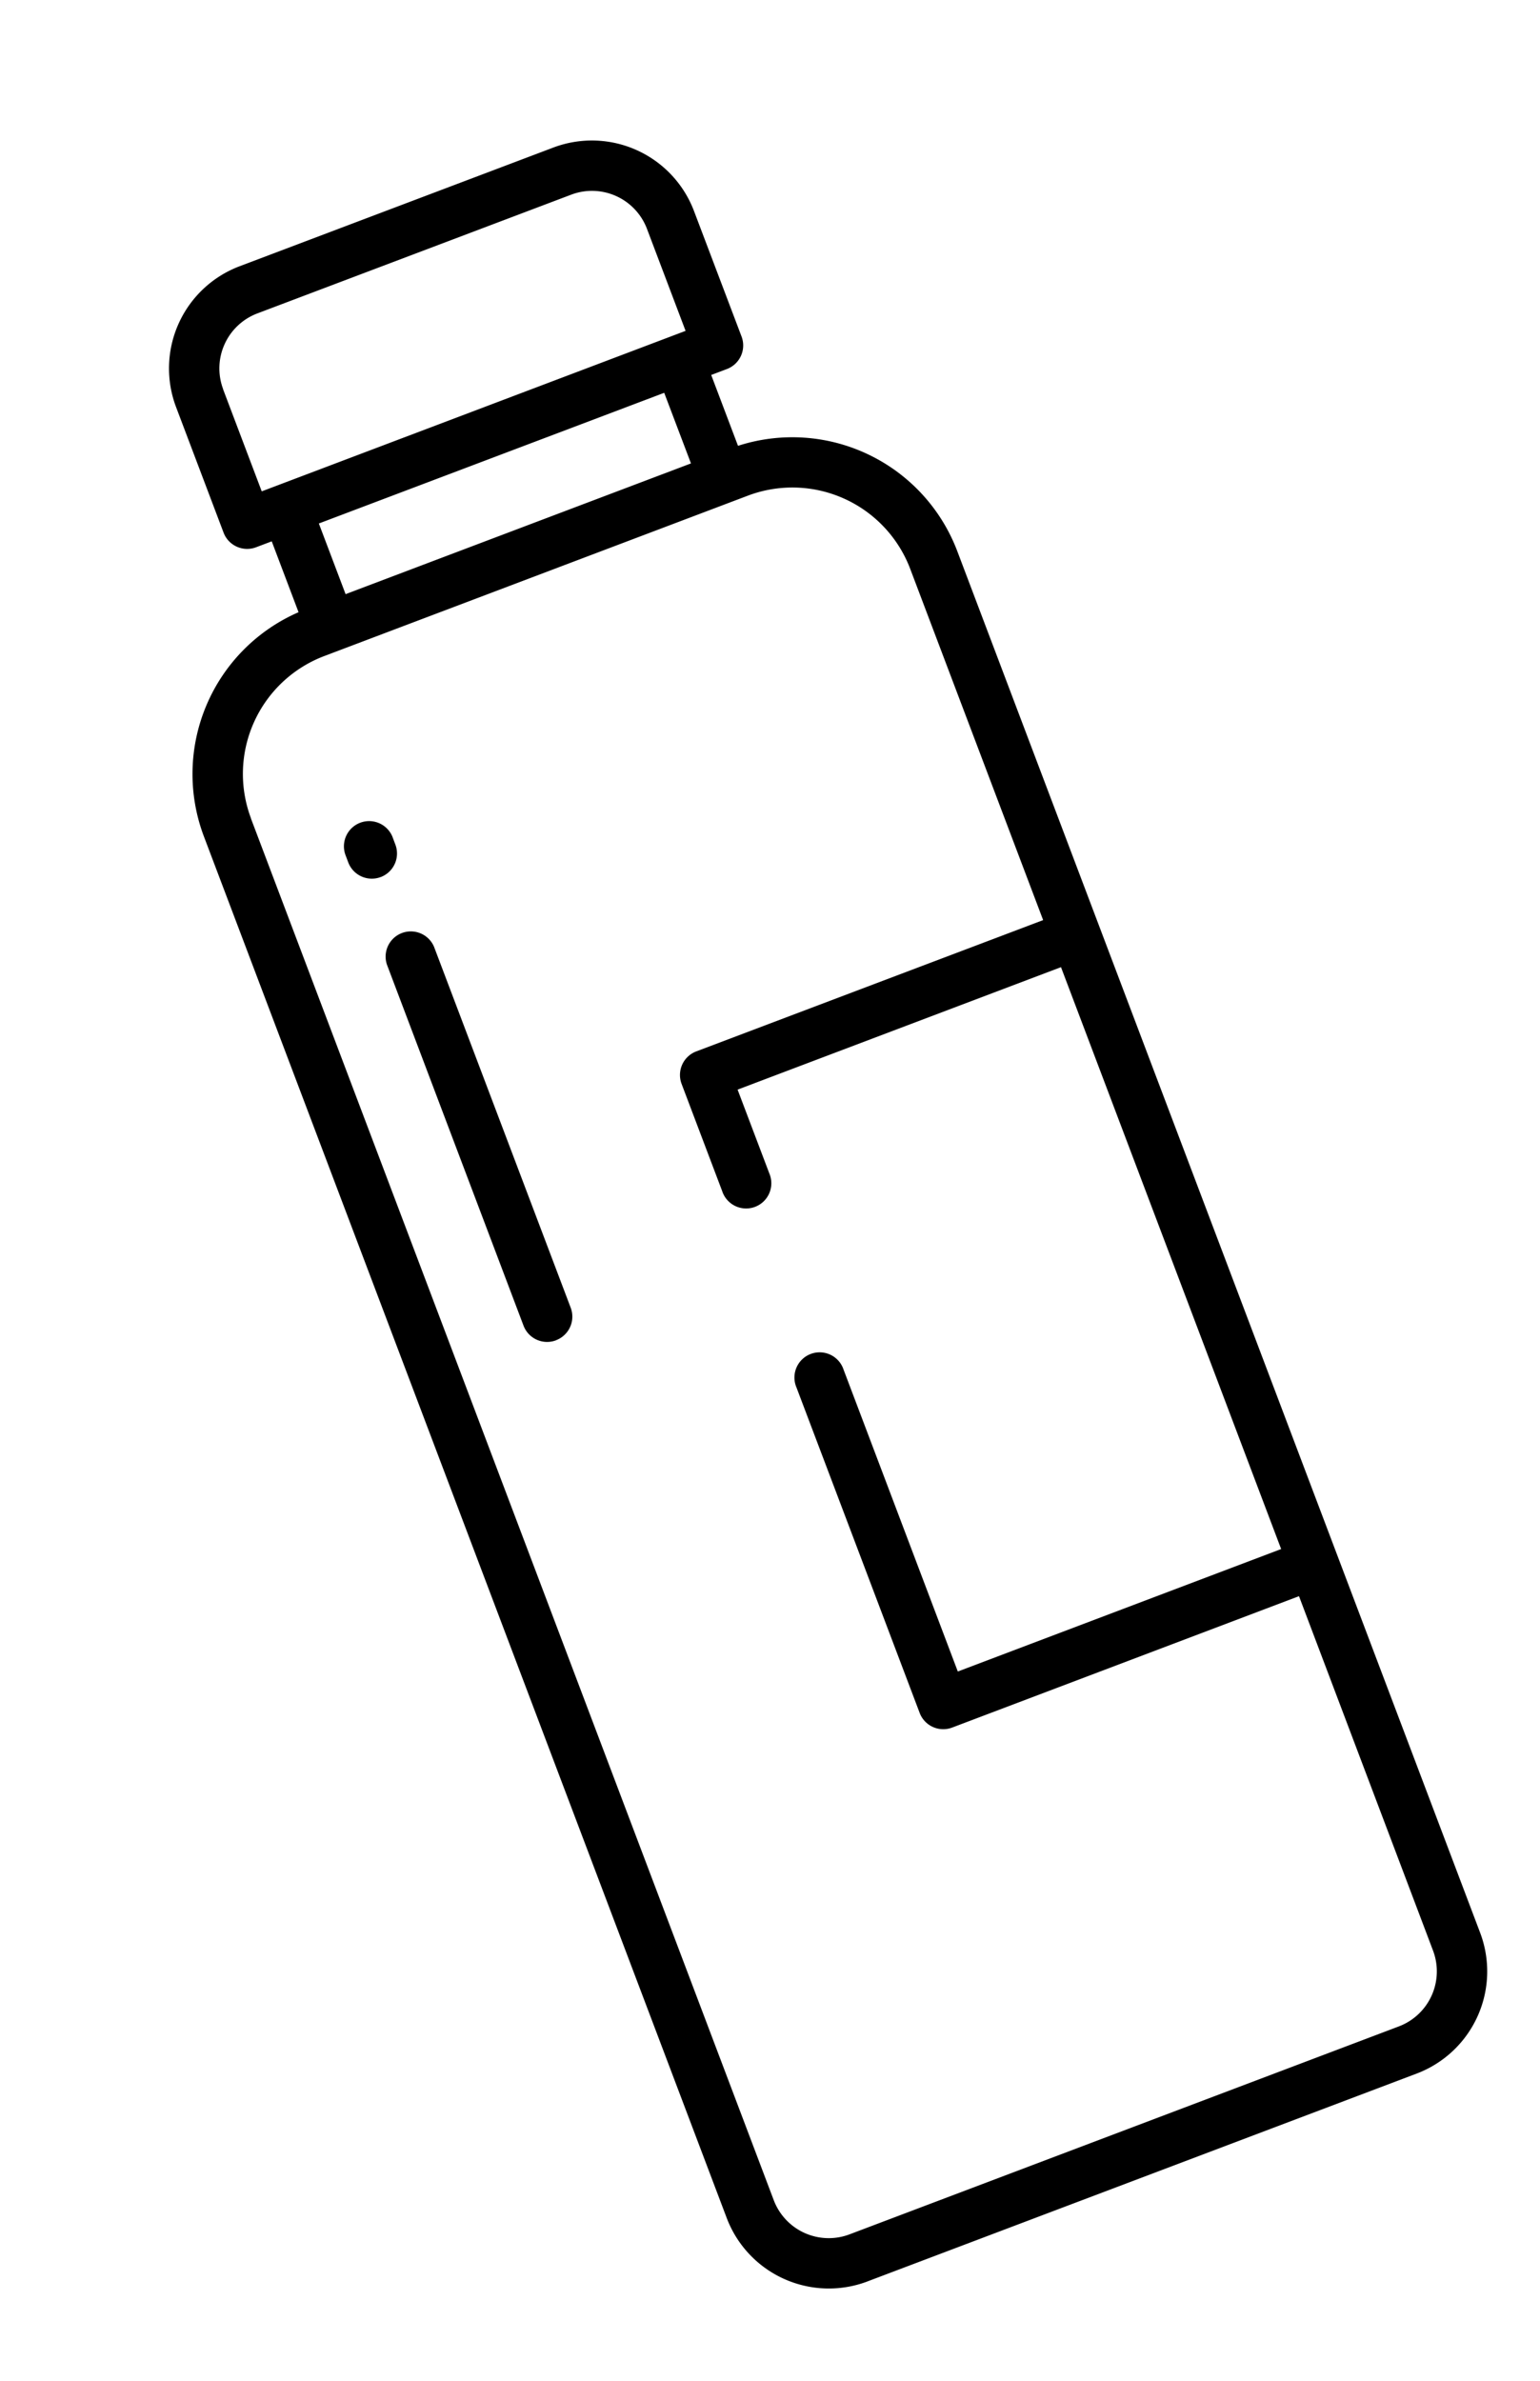 <svg width="22" height="34" fill="none" xmlns="http://www.w3.org/2000/svg"><path d="M5.44 12.525a.36.36 0 00.208-.464l-.042-.112a.36.36 0 00-.673.255l.042.112a.36.36 0 00.464.209zm2.503 6.615a.36.36 0 00.21-.464L6.2 13.52a.36.36 0 00-.673.254l1.952 5.158a.36.36 0 00.464.209z" fill="#000"/><path d="M12.39 32.582l7.85-2.97a1.56 1.56 0 00.905-2.01L13.675 7.87a2.52 2.52 0 00-3.132-1.503l-.383-1.012.225-.085a.36.36 0 00.209-.463l-.68-1.794a1.56 1.56 0 00-2.009-.906L3.421 3.803a1.56 1.56 0 00-.906 2.01l.679 1.794a.36.36 0 00.463.209l.225-.085.383 1.012a2.52 2.52 0 00-1.353 3.2l7.47 19.733a1.56 1.56 0 002.009.906zM3.188 5.558a.84.84 0 01.488-1.082L8.16 2.78a.84.84 0 011.082.487l.552 1.458-6.055 2.292-.552-1.458zm6.3.05l.383 1.01-4.934 1.867-.382-1.009L9.488 5.61zm-5.902 6.08A1.8 1.8 0 014.63 9.37l6.055-2.292a1.8 1.8 0 012.318 1.046l1.899 5.016-4.955 1.875a.36.36 0 00-.21.464l.58 1.532a.36.36 0 10.673-.254l-.453-1.196 4.62-1.749 3.145 8.31-4.619 1.749-1.632-4.311a.36.36 0 10-.673.254l1.76 4.648a.36.36 0 00.463.21l4.956-1.877 1.915 5.062a.84.84 0 01-.488 1.082l-7.848 2.97a.84.84 0 01-1.082-.487L3.585 11.689z" fill="#000"/></svg>